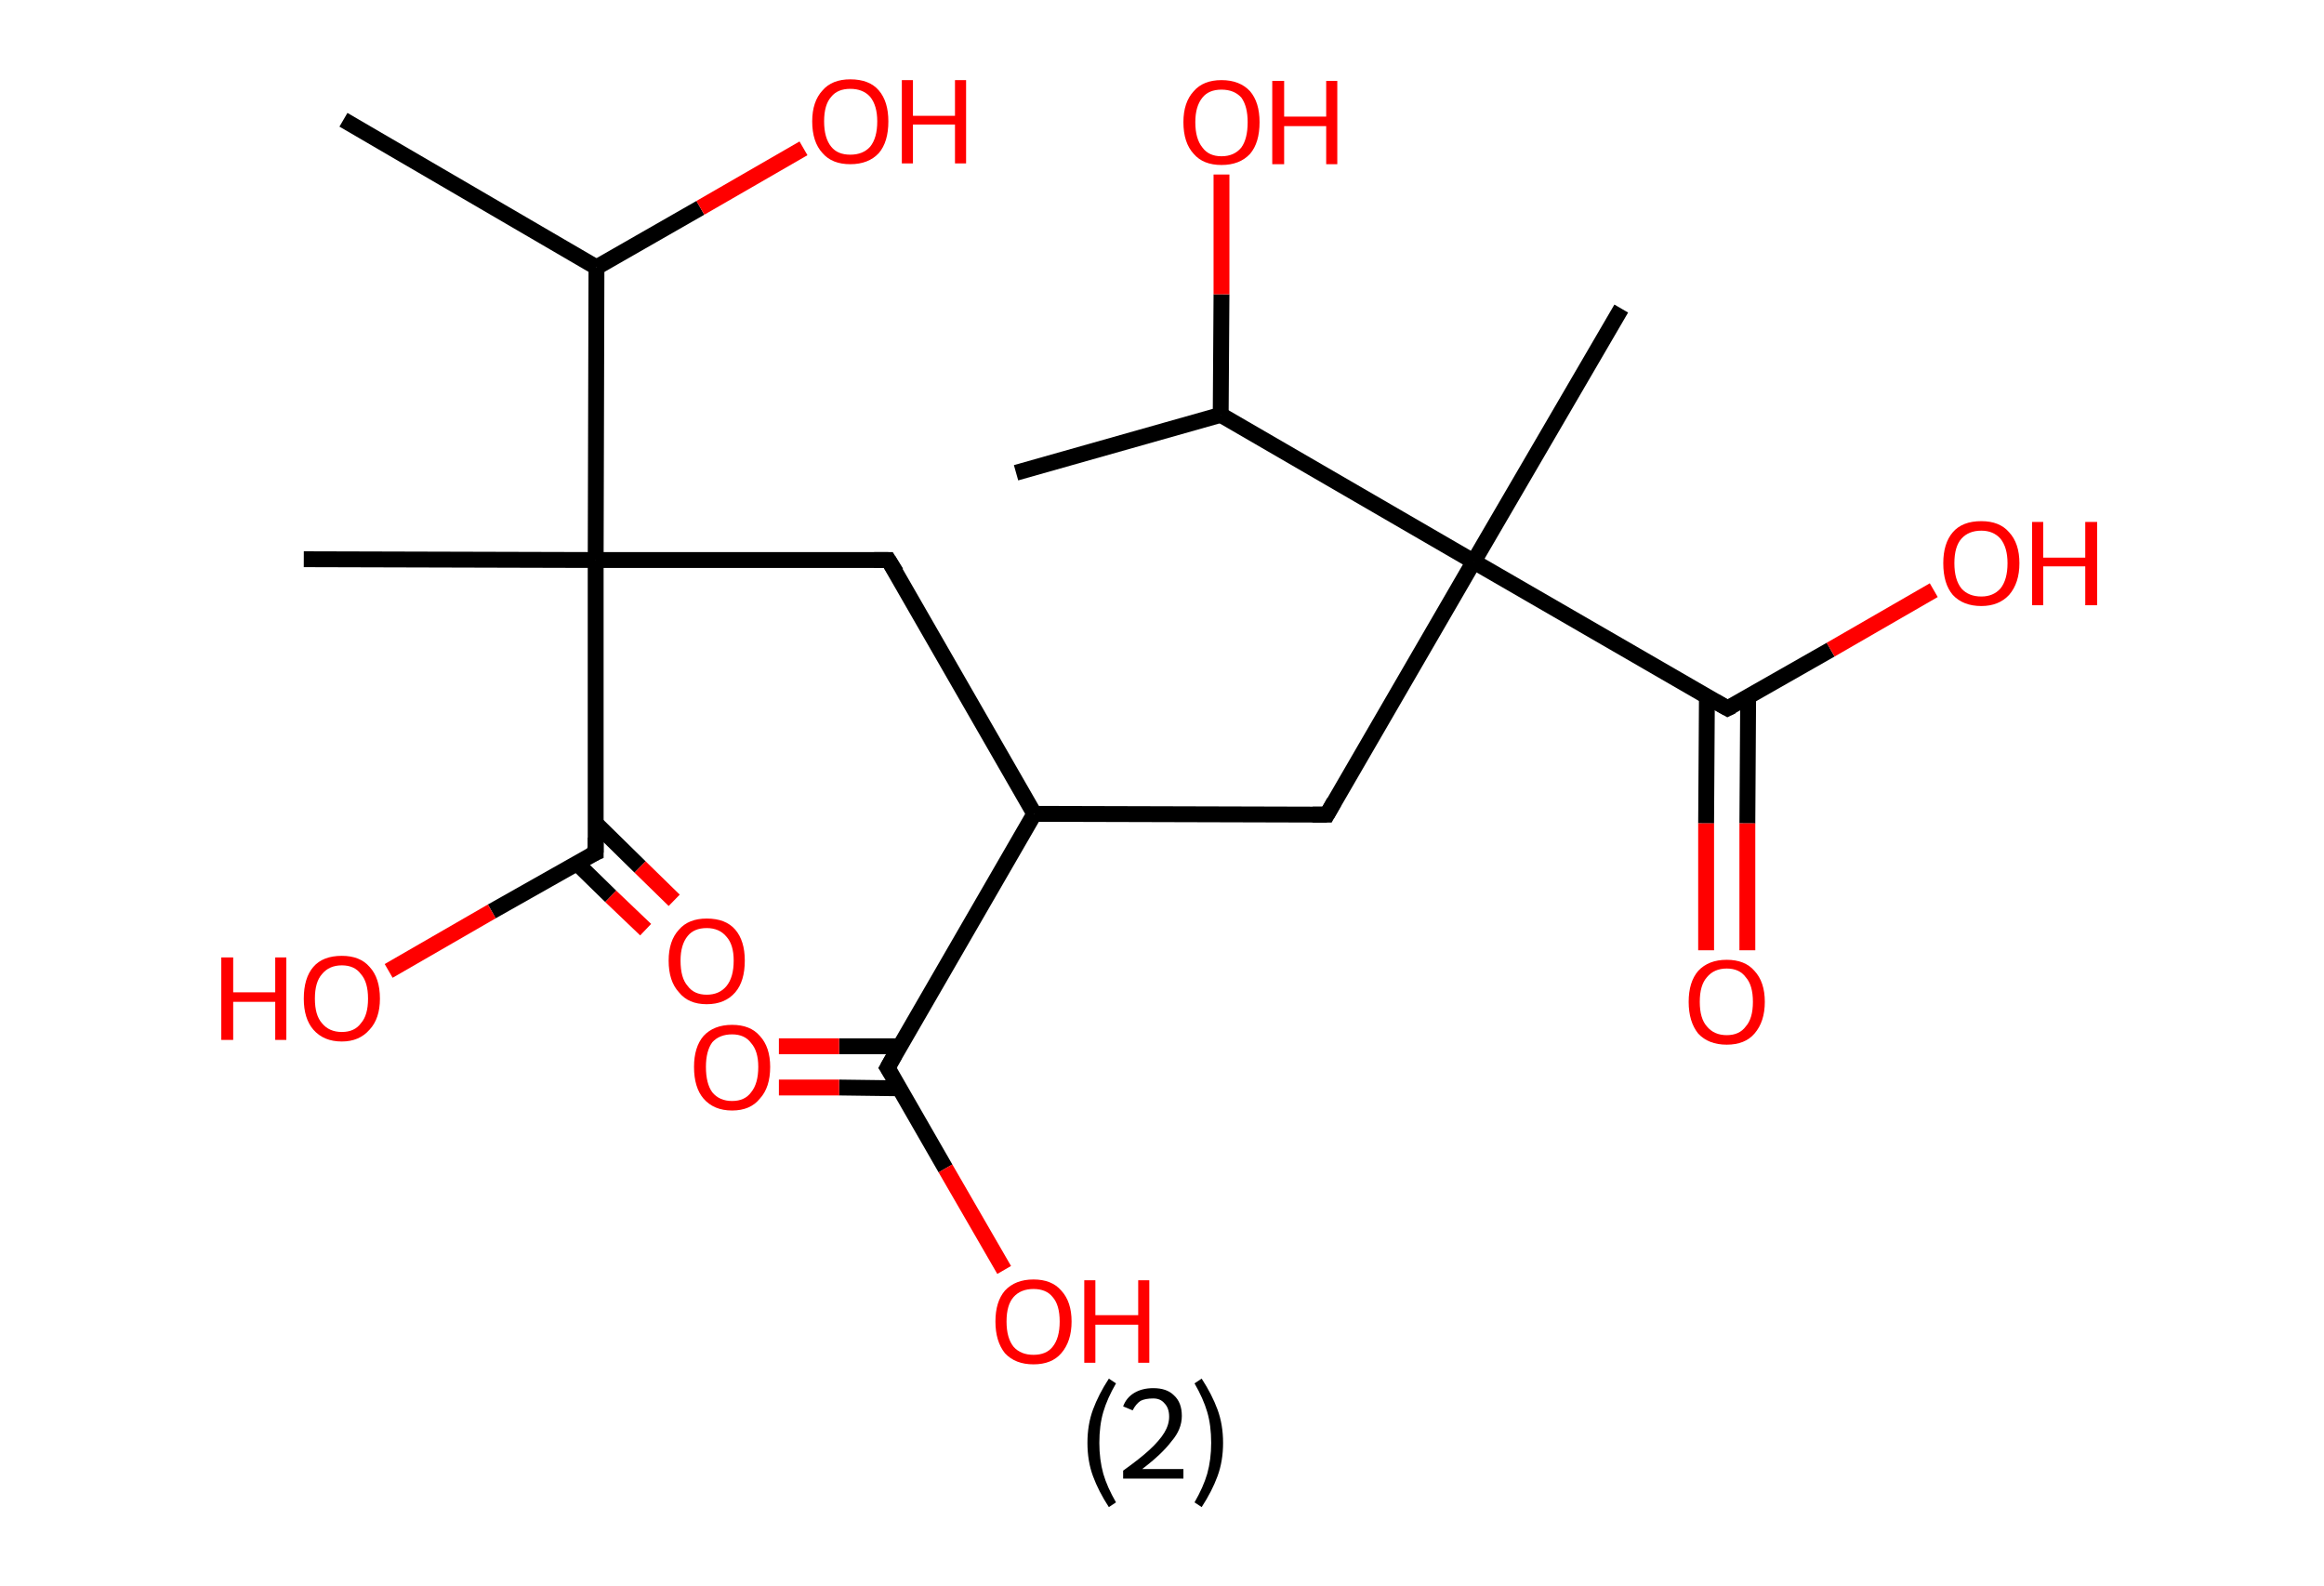 <?xml version='1.0' encoding='ASCII' standalone='yes'?>
<svg xmlns="http://www.w3.org/2000/svg" xmlns:rdkit="http://www.rdkit.org/xml" xmlns:xlink="http://www.w3.org/1999/xlink" version="1.1" baseProfile="full" xml:space="preserve" width="293px" height="200px" viewBox="0 0 293 200">
<!-- END OF HEADER -->
<rect style="opacity:1.0;fill:#FFFFFF;stroke:none" width="293.0" height="200.0" x="0.0" y="0.0"> </rect>
<path class="bond-0 atom-0 atom-1" d="M 43.3,15.1 L 75.2,33.7" style="fill:none;fill-rule:evenodd;stroke:#000000;stroke-width:2.0px;stroke-linecap:butt;stroke-linejoin:miter;stroke-opacity:1"/>
<path class="bond-1 atom-1 atom-2" d="M 75.2,33.7 L 88.3,26.2" style="fill:none;fill-rule:evenodd;stroke:#000000;stroke-width:2.0px;stroke-linecap:butt;stroke-linejoin:miter;stroke-opacity:1"/>
<path class="bond-1 atom-1 atom-2" d="M 88.3,26.2 L 101.3,18.7" style="fill:none;fill-rule:evenodd;stroke:#FF0000;stroke-width:2.0px;stroke-linecap:butt;stroke-linejoin:miter;stroke-opacity:1"/>
<path class="bond-2 atom-1 atom-3" d="M 75.2,33.7 L 75.1,70.6" style="fill:none;fill-rule:evenodd;stroke:#000000;stroke-width:2.0px;stroke-linecap:butt;stroke-linejoin:miter;stroke-opacity:1"/>
<path class="bond-3 atom-3 atom-4" d="M 75.1,70.6 L 38.3,70.5" style="fill:none;fill-rule:evenodd;stroke:#000000;stroke-width:2.0px;stroke-linecap:butt;stroke-linejoin:miter;stroke-opacity:1"/>
<path class="bond-4 atom-3 atom-5" d="M 75.1,70.6 L 112.0,70.6" style="fill:none;fill-rule:evenodd;stroke:#000000;stroke-width:2.0px;stroke-linecap:butt;stroke-linejoin:miter;stroke-opacity:1"/>
<path class="bond-5 atom-5 atom-6" d="M 112.0,70.6 L 130.4,102.6" style="fill:none;fill-rule:evenodd;stroke:#000000;stroke-width:2.0px;stroke-linecap:butt;stroke-linejoin:miter;stroke-opacity:1"/>
<path class="bond-6 atom-6 atom-7" d="M 130.4,102.6 L 167.3,102.7" style="fill:none;fill-rule:evenodd;stroke:#000000;stroke-width:2.0px;stroke-linecap:butt;stroke-linejoin:miter;stroke-opacity:1"/>
<path class="bond-7 atom-7 atom-8" d="M 167.3,102.7 L 185.8,70.8" style="fill:none;fill-rule:evenodd;stroke:#000000;stroke-width:2.0px;stroke-linecap:butt;stroke-linejoin:miter;stroke-opacity:1"/>
<path class="bond-8 atom-8 atom-9" d="M 185.8,70.8 L 204.4,38.9" style="fill:none;fill-rule:evenodd;stroke:#000000;stroke-width:2.0px;stroke-linecap:butt;stroke-linejoin:miter;stroke-opacity:1"/>
<path class="bond-9 atom-8 atom-10" d="M 185.8,70.8 L 217.8,89.3" style="fill:none;fill-rule:evenodd;stroke:#000000;stroke-width:2.0px;stroke-linecap:butt;stroke-linejoin:miter;stroke-opacity:1"/>
<path class="bond-10 atom-10 atom-11" d="M 215.2,87.8 L 215.1,103.8" style="fill:none;fill-rule:evenodd;stroke:#000000;stroke-width:2.0px;stroke-linecap:butt;stroke-linejoin:miter;stroke-opacity:1"/>
<path class="bond-10 atom-10 atom-11" d="M 215.1,103.8 L 215.1,119.8" style="fill:none;fill-rule:evenodd;stroke:#FF0000;stroke-width:2.0px;stroke-linecap:butt;stroke-linejoin:miter;stroke-opacity:1"/>
<path class="bond-10 atom-10 atom-11" d="M 220.4,87.8 L 220.3,103.8" style="fill:none;fill-rule:evenodd;stroke:#000000;stroke-width:2.0px;stroke-linecap:butt;stroke-linejoin:miter;stroke-opacity:1"/>
<path class="bond-10 atom-10 atom-11" d="M 220.3,103.8 L 220.3,119.8" style="fill:none;fill-rule:evenodd;stroke:#FF0000;stroke-width:2.0px;stroke-linecap:butt;stroke-linejoin:miter;stroke-opacity:1"/>
<path class="bond-11 atom-10 atom-12" d="M 217.8,89.3 L 230.8,81.9" style="fill:none;fill-rule:evenodd;stroke:#000000;stroke-width:2.0px;stroke-linecap:butt;stroke-linejoin:miter;stroke-opacity:1"/>
<path class="bond-11 atom-10 atom-12" d="M 230.8,81.9 L 243.8,74.4" style="fill:none;fill-rule:evenodd;stroke:#FF0000;stroke-width:2.0px;stroke-linecap:butt;stroke-linejoin:miter;stroke-opacity:1"/>
<path class="bond-12 atom-8 atom-13" d="M 185.8,70.8 L 153.9,52.3" style="fill:none;fill-rule:evenodd;stroke:#000000;stroke-width:2.0px;stroke-linecap:butt;stroke-linejoin:miter;stroke-opacity:1"/>
<path class="bond-13 atom-13 atom-14" d="M 153.9,52.3 L 128.1,59.6" style="fill:none;fill-rule:evenodd;stroke:#000000;stroke-width:2.0px;stroke-linecap:butt;stroke-linejoin:miter;stroke-opacity:1"/>
<path class="bond-14 atom-13 atom-15" d="M 153.9,52.3 L 154.0,37.1" style="fill:none;fill-rule:evenodd;stroke:#000000;stroke-width:2.0px;stroke-linecap:butt;stroke-linejoin:miter;stroke-opacity:1"/>
<path class="bond-14 atom-13 atom-15" d="M 154.0,37.1 L 154.0,22.0" style="fill:none;fill-rule:evenodd;stroke:#FF0000;stroke-width:2.0px;stroke-linecap:butt;stroke-linejoin:miter;stroke-opacity:1"/>
<path class="bond-15 atom-6 atom-16" d="M 130.4,102.6 L 111.9,134.6" style="fill:none;fill-rule:evenodd;stroke:#000000;stroke-width:2.0px;stroke-linecap:butt;stroke-linejoin:miter;stroke-opacity:1"/>
<path class="bond-16 atom-16 atom-17" d="M 113.4,131.9 L 105.8,131.9" style="fill:none;fill-rule:evenodd;stroke:#000000;stroke-width:2.0px;stroke-linecap:butt;stroke-linejoin:miter;stroke-opacity:1"/>
<path class="bond-16 atom-16 atom-17" d="M 105.8,131.9 L 98.2,131.9" style="fill:none;fill-rule:evenodd;stroke:#FF0000;stroke-width:2.0px;stroke-linecap:butt;stroke-linejoin:miter;stroke-opacity:1"/>
<path class="bond-16 atom-16 atom-17" d="M 113.4,137.2 L 105.8,137.1" style="fill:none;fill-rule:evenodd;stroke:#000000;stroke-width:2.0px;stroke-linecap:butt;stroke-linejoin:miter;stroke-opacity:1"/>
<path class="bond-16 atom-16 atom-17" d="M 105.8,137.1 L 98.2,137.1" style="fill:none;fill-rule:evenodd;stroke:#FF0000;stroke-width:2.0px;stroke-linecap:butt;stroke-linejoin:miter;stroke-opacity:1"/>
<path class="bond-17 atom-16 atom-18" d="M 111.9,134.6 L 119.2,147.3" style="fill:none;fill-rule:evenodd;stroke:#000000;stroke-width:2.0px;stroke-linecap:butt;stroke-linejoin:miter;stroke-opacity:1"/>
<path class="bond-17 atom-16 atom-18" d="M 119.2,147.3 L 126.6,160.1" style="fill:none;fill-rule:evenodd;stroke:#FF0000;stroke-width:2.0px;stroke-linecap:butt;stroke-linejoin:miter;stroke-opacity:1"/>
<path class="bond-18 atom-3 atom-19" d="M 75.1,70.6 L 75.1,107.5" style="fill:none;fill-rule:evenodd;stroke:#000000;stroke-width:2.0px;stroke-linecap:butt;stroke-linejoin:miter;stroke-opacity:1"/>
<path class="bond-19 atom-19 atom-20" d="M 72.7,108.8 L 77.0,113.0" style="fill:none;fill-rule:evenodd;stroke:#000000;stroke-width:2.0px;stroke-linecap:butt;stroke-linejoin:miter;stroke-opacity:1"/>
<path class="bond-19 atom-19 atom-20" d="M 77.0,113.0 L 81.4,117.2" style="fill:none;fill-rule:evenodd;stroke:#FF0000;stroke-width:2.0px;stroke-linecap:butt;stroke-linejoin:miter;stroke-opacity:1"/>
<path class="bond-19 atom-19 atom-20" d="M 75.1,103.8 L 80.7,109.3" style="fill:none;fill-rule:evenodd;stroke:#000000;stroke-width:2.0px;stroke-linecap:butt;stroke-linejoin:miter;stroke-opacity:1"/>
<path class="bond-19 atom-19 atom-20" d="M 80.7,109.3 L 85.0,113.5" style="fill:none;fill-rule:evenodd;stroke:#FF0000;stroke-width:2.0px;stroke-linecap:butt;stroke-linejoin:miter;stroke-opacity:1"/>
<path class="bond-20 atom-19 atom-21" d="M 75.1,107.5 L 62.0,114.9" style="fill:none;fill-rule:evenodd;stroke:#000000;stroke-width:2.0px;stroke-linecap:butt;stroke-linejoin:miter;stroke-opacity:1"/>
<path class="bond-20 atom-19 atom-21" d="M 62.0,114.9 L 49.0,122.4" style="fill:none;fill-rule:evenodd;stroke:#FF0000;stroke-width:2.0px;stroke-linecap:butt;stroke-linejoin:miter;stroke-opacity:1"/>
<path d="M 110.2,70.6 L 112.0,70.6 L 113.0,72.2" style="fill:none;stroke:#000000;stroke-width:2.0px;stroke-linecap:butt;stroke-linejoin:miter;stroke-opacity:1;"/>
<path d="M 165.5,102.7 L 167.3,102.7 L 168.2,101.1" style="fill:none;stroke:#000000;stroke-width:2.0px;stroke-linecap:butt;stroke-linejoin:miter;stroke-opacity:1;"/>
<path d="M 216.2,88.4 L 217.8,89.3 L 218.4,89.0" style="fill:none;stroke:#000000;stroke-width:2.0px;stroke-linecap:butt;stroke-linejoin:miter;stroke-opacity:1;"/>
<path d="M 112.8,133.0 L 111.9,134.6 L 112.3,135.2" style="fill:none;stroke:#000000;stroke-width:2.0px;stroke-linecap:butt;stroke-linejoin:miter;stroke-opacity:1;"/>
<path d="M 75.1,105.6 L 75.1,107.5 L 74.4,107.8" style="fill:none;stroke:#000000;stroke-width:2.0px;stroke-linecap:butt;stroke-linejoin:miter;stroke-opacity:1;"/>
<path class="atom-2" d="M 102.4 15.3 Q 102.4 12.8, 103.7 11.4 Q 104.9 10.0, 107.2 10.0 Q 109.6 10.0, 110.8 11.4 Q 112.0 12.8, 112.0 15.3 Q 112.0 17.9, 110.8 19.3 Q 109.5 20.7, 107.2 20.7 Q 104.9 20.7, 103.7 19.3 Q 102.4 17.9, 102.4 15.3 M 107.2 19.5 Q 108.8 19.5, 109.7 18.5 Q 110.6 17.4, 110.6 15.3 Q 110.6 13.3, 109.7 12.2 Q 108.8 11.2, 107.2 11.2 Q 105.6 11.2, 104.8 12.2 Q 103.9 13.2, 103.9 15.3 Q 103.9 17.4, 104.8 18.5 Q 105.6 19.5, 107.2 19.5 " fill="#FF0000"/>
<path class="atom-2" d="M 113.7 10.1 L 115.1 10.1 L 115.1 14.6 L 120.4 14.6 L 120.4 10.1 L 121.8 10.1 L 121.8 20.6 L 120.4 20.6 L 120.4 15.7 L 115.1 15.7 L 115.1 20.6 L 113.7 20.6 L 113.7 10.1 " fill="#FF0000"/>
<path class="atom-11" d="M 212.9 126.3 Q 212.9 123.8, 214.1 122.4 Q 215.4 121.0, 217.7 121.0 Q 220.0 121.0, 221.2 122.4 Q 222.5 123.8, 222.5 126.3 Q 222.5 128.8, 221.2 130.3 Q 220.0 131.7, 217.7 131.7 Q 215.4 131.7, 214.1 130.3 Q 212.9 128.8, 212.9 126.3 M 217.7 130.5 Q 219.3 130.5, 220.1 129.4 Q 221.0 128.4, 221.0 126.3 Q 221.0 124.2, 220.1 123.2 Q 219.3 122.1, 217.7 122.1 Q 216.1 122.1, 215.2 123.2 Q 214.3 124.2, 214.3 126.3 Q 214.3 128.4, 215.2 129.4 Q 216.1 130.5, 217.7 130.5 " fill="#FF0000"/>
<path class="atom-12" d="M 245.0 71.0 Q 245.0 68.5, 246.2 67.1 Q 247.4 65.7, 249.8 65.7 Q 252.1 65.7, 253.3 67.1 Q 254.6 68.5, 254.6 71.0 Q 254.6 73.5, 253.3 75.0 Q 252.0 76.4, 249.8 76.4 Q 247.5 76.4, 246.2 75.0 Q 245.0 73.6, 245.0 71.0 M 249.8 75.2 Q 251.3 75.2, 252.2 74.2 Q 253.1 73.1, 253.1 71.0 Q 253.1 69.0, 252.2 67.9 Q 251.3 66.9, 249.8 66.9 Q 248.2 66.9, 247.3 67.9 Q 246.4 68.9, 246.4 71.0 Q 246.4 73.1, 247.3 74.2 Q 248.2 75.2, 249.8 75.2 " fill="#FF0000"/>
<path class="atom-12" d="M 256.2 65.8 L 257.6 65.8 L 257.6 70.3 L 262.9 70.3 L 262.9 65.8 L 264.4 65.8 L 264.4 76.3 L 262.9 76.3 L 262.9 71.4 L 257.6 71.4 L 257.6 76.3 L 256.2 76.3 L 256.2 65.8 " fill="#FF0000"/>
<path class="atom-15" d="M 149.2 15.4 Q 149.2 12.9, 150.5 11.5 Q 151.7 10.1, 154.0 10.1 Q 156.3 10.1, 157.6 11.5 Q 158.8 12.9, 158.8 15.4 Q 158.8 18.0, 157.6 19.4 Q 156.3 20.8, 154.0 20.8 Q 151.7 20.8, 150.5 19.4 Q 149.2 18.0, 149.2 15.4 M 154.0 19.7 Q 155.6 19.7, 156.5 18.6 Q 157.3 17.5, 157.3 15.4 Q 157.3 13.4, 156.5 12.3 Q 155.6 11.3, 154.0 11.3 Q 152.4 11.3, 151.6 12.3 Q 150.7 13.4, 150.7 15.4 Q 150.7 17.5, 151.6 18.6 Q 152.4 19.7, 154.0 19.7 " fill="#FF0000"/>
<path class="atom-15" d="M 160.4 10.2 L 161.9 10.2 L 161.9 14.7 L 167.2 14.7 L 167.2 10.2 L 168.6 10.2 L 168.6 20.7 L 167.2 20.7 L 167.2 15.9 L 161.9 15.9 L 161.9 20.7 L 160.4 20.7 L 160.4 10.2 " fill="#FF0000"/>
<path class="atom-17" d="M 87.5 134.5 Q 87.5 132.0, 88.7 130.6 Q 90.0 129.2, 92.3 129.2 Q 94.6 129.2, 95.8 130.6 Q 97.1 132.0, 97.1 134.5 Q 97.1 137.1, 95.8 138.5 Q 94.6 140.0, 92.3 140.0 Q 90.0 140.0, 88.7 138.5 Q 87.5 137.1, 87.5 134.5 M 92.3 138.8 Q 93.9 138.8, 94.7 137.7 Q 95.6 136.6, 95.6 134.5 Q 95.6 132.5, 94.7 131.5 Q 93.9 130.4, 92.3 130.4 Q 90.7 130.4, 89.8 131.4 Q 89.0 132.5, 89.0 134.5 Q 89.0 136.6, 89.8 137.7 Q 90.7 138.8, 92.3 138.8 " fill="#FF0000"/>
<path class="atom-18" d="M 125.5 166.6 Q 125.5 164.1, 126.7 162.7 Q 128.0 161.3, 130.3 161.3 Q 132.6 161.3, 133.8 162.7 Q 135.1 164.1, 135.1 166.6 Q 135.1 169.1, 133.8 170.6 Q 132.6 172.0, 130.3 172.0 Q 128.0 172.0, 126.7 170.6 Q 125.5 169.1, 125.5 166.6 M 130.3 170.8 Q 131.9 170.8, 132.7 169.8 Q 133.6 168.7, 133.6 166.6 Q 133.6 164.5, 132.7 163.5 Q 131.9 162.5, 130.3 162.5 Q 128.7 162.5, 127.8 163.5 Q 126.9 164.5, 126.9 166.6 Q 126.9 168.7, 127.8 169.8 Q 128.7 170.8, 130.3 170.8 " fill="#FF0000"/>
<path class="atom-18" d="M 136.7 161.4 L 138.1 161.4 L 138.1 165.8 L 143.5 165.8 L 143.5 161.4 L 144.9 161.4 L 144.9 171.8 L 143.5 171.8 L 143.5 167.0 L 138.1 167.0 L 138.1 171.8 L 136.7 171.8 L 136.7 161.4 " fill="#FF0000"/>
<path class="atom-20" d="M 84.3 121.1 Q 84.3 118.6, 85.6 117.2 Q 86.8 115.8, 89.1 115.8 Q 91.5 115.8, 92.7 117.2 Q 93.9 118.6, 93.9 121.1 Q 93.9 123.7, 92.7 125.1 Q 91.4 126.6, 89.1 126.6 Q 86.8 126.6, 85.6 125.1 Q 84.3 123.7, 84.3 121.1 M 89.1 125.4 Q 90.7 125.4, 91.6 124.3 Q 92.5 123.2, 92.5 121.1 Q 92.5 119.1, 91.6 118.1 Q 90.7 117.0, 89.1 117.0 Q 87.5 117.0, 86.7 118.0 Q 85.8 119.1, 85.8 121.1 Q 85.8 123.3, 86.7 124.3 Q 87.5 125.4, 89.1 125.4 " fill="#FF0000"/>
<path class="atom-21" d="M 27.9 120.7 L 29.4 120.7 L 29.4 125.1 L 34.7 125.1 L 34.7 120.7 L 36.1 120.7 L 36.1 131.1 L 34.7 131.1 L 34.7 126.3 L 29.4 126.3 L 29.4 131.1 L 27.9 131.1 L 27.9 120.7 " fill="#FF0000"/>
<path class="atom-21" d="M 38.3 125.9 Q 38.3 123.3, 39.5 121.9 Q 40.7 120.5, 43.1 120.5 Q 45.4 120.5, 46.6 121.9 Q 47.9 123.3, 47.9 125.9 Q 47.9 128.4, 46.6 129.8 Q 45.3 131.3, 43.1 131.3 Q 40.8 131.3, 39.5 129.8 Q 38.3 128.4, 38.3 125.9 M 43.1 130.1 Q 44.7 130.1, 45.5 129.0 Q 46.4 128.0, 46.4 125.9 Q 46.4 123.8, 45.5 122.8 Q 44.7 121.7, 43.1 121.7 Q 41.5 121.7, 40.6 122.8 Q 39.7 123.8, 39.7 125.9 Q 39.7 128.0, 40.6 129.0 Q 41.5 130.1, 43.1 130.1 " fill="#FF0000"/>
<path class="legend" d="M 137.1 181.9 Q 137.1 179.6, 137.8 177.7 Q 138.5 175.8, 139.8 173.8 L 140.7 174.4 Q 139.6 176.3, 139.1 178.0 Q 138.6 179.7, 138.6 181.9 Q 138.6 184.0, 139.1 185.8 Q 139.6 187.5, 140.7 189.4 L 139.8 190.0 Q 138.5 188.0, 137.8 186.1 Q 137.1 184.2, 137.1 181.9 " fill="#000000"/>
<path class="legend" d="M 141.6 177.3 Q 142.0 176.2, 143.0 175.6 Q 144.0 175.0, 145.4 175.0 Q 147.1 175.0, 148.0 175.9 Q 149.0 176.8, 149.0 178.5 Q 149.0 180.2, 147.7 181.7 Q 146.5 183.3, 144.0 185.2 L 149.2 185.2 L 149.2 186.4 L 141.6 186.4 L 141.6 185.4 Q 143.7 183.9, 144.9 182.8 Q 146.2 181.6, 146.8 180.6 Q 147.4 179.6, 147.4 178.6 Q 147.4 177.5, 146.8 176.9 Q 146.3 176.3, 145.4 176.3 Q 144.4 176.3, 143.8 176.6 Q 143.2 177.0, 142.8 177.8 L 141.6 177.3 " fill="#000000"/>
<path class="legend" d="M 154.2 181.9 Q 154.2 184.2, 153.5 186.1 Q 152.8 188.0, 151.5 190.0 L 150.6 189.4 Q 151.7 187.5, 152.2 185.8 Q 152.7 184.0, 152.7 181.9 Q 152.7 179.7, 152.2 178.0 Q 151.7 176.3, 150.6 174.4 L 151.5 173.8 Q 152.8 175.8, 153.5 177.7 Q 154.2 179.6, 154.2 181.9 " fill="#000000"/>
</svg>
